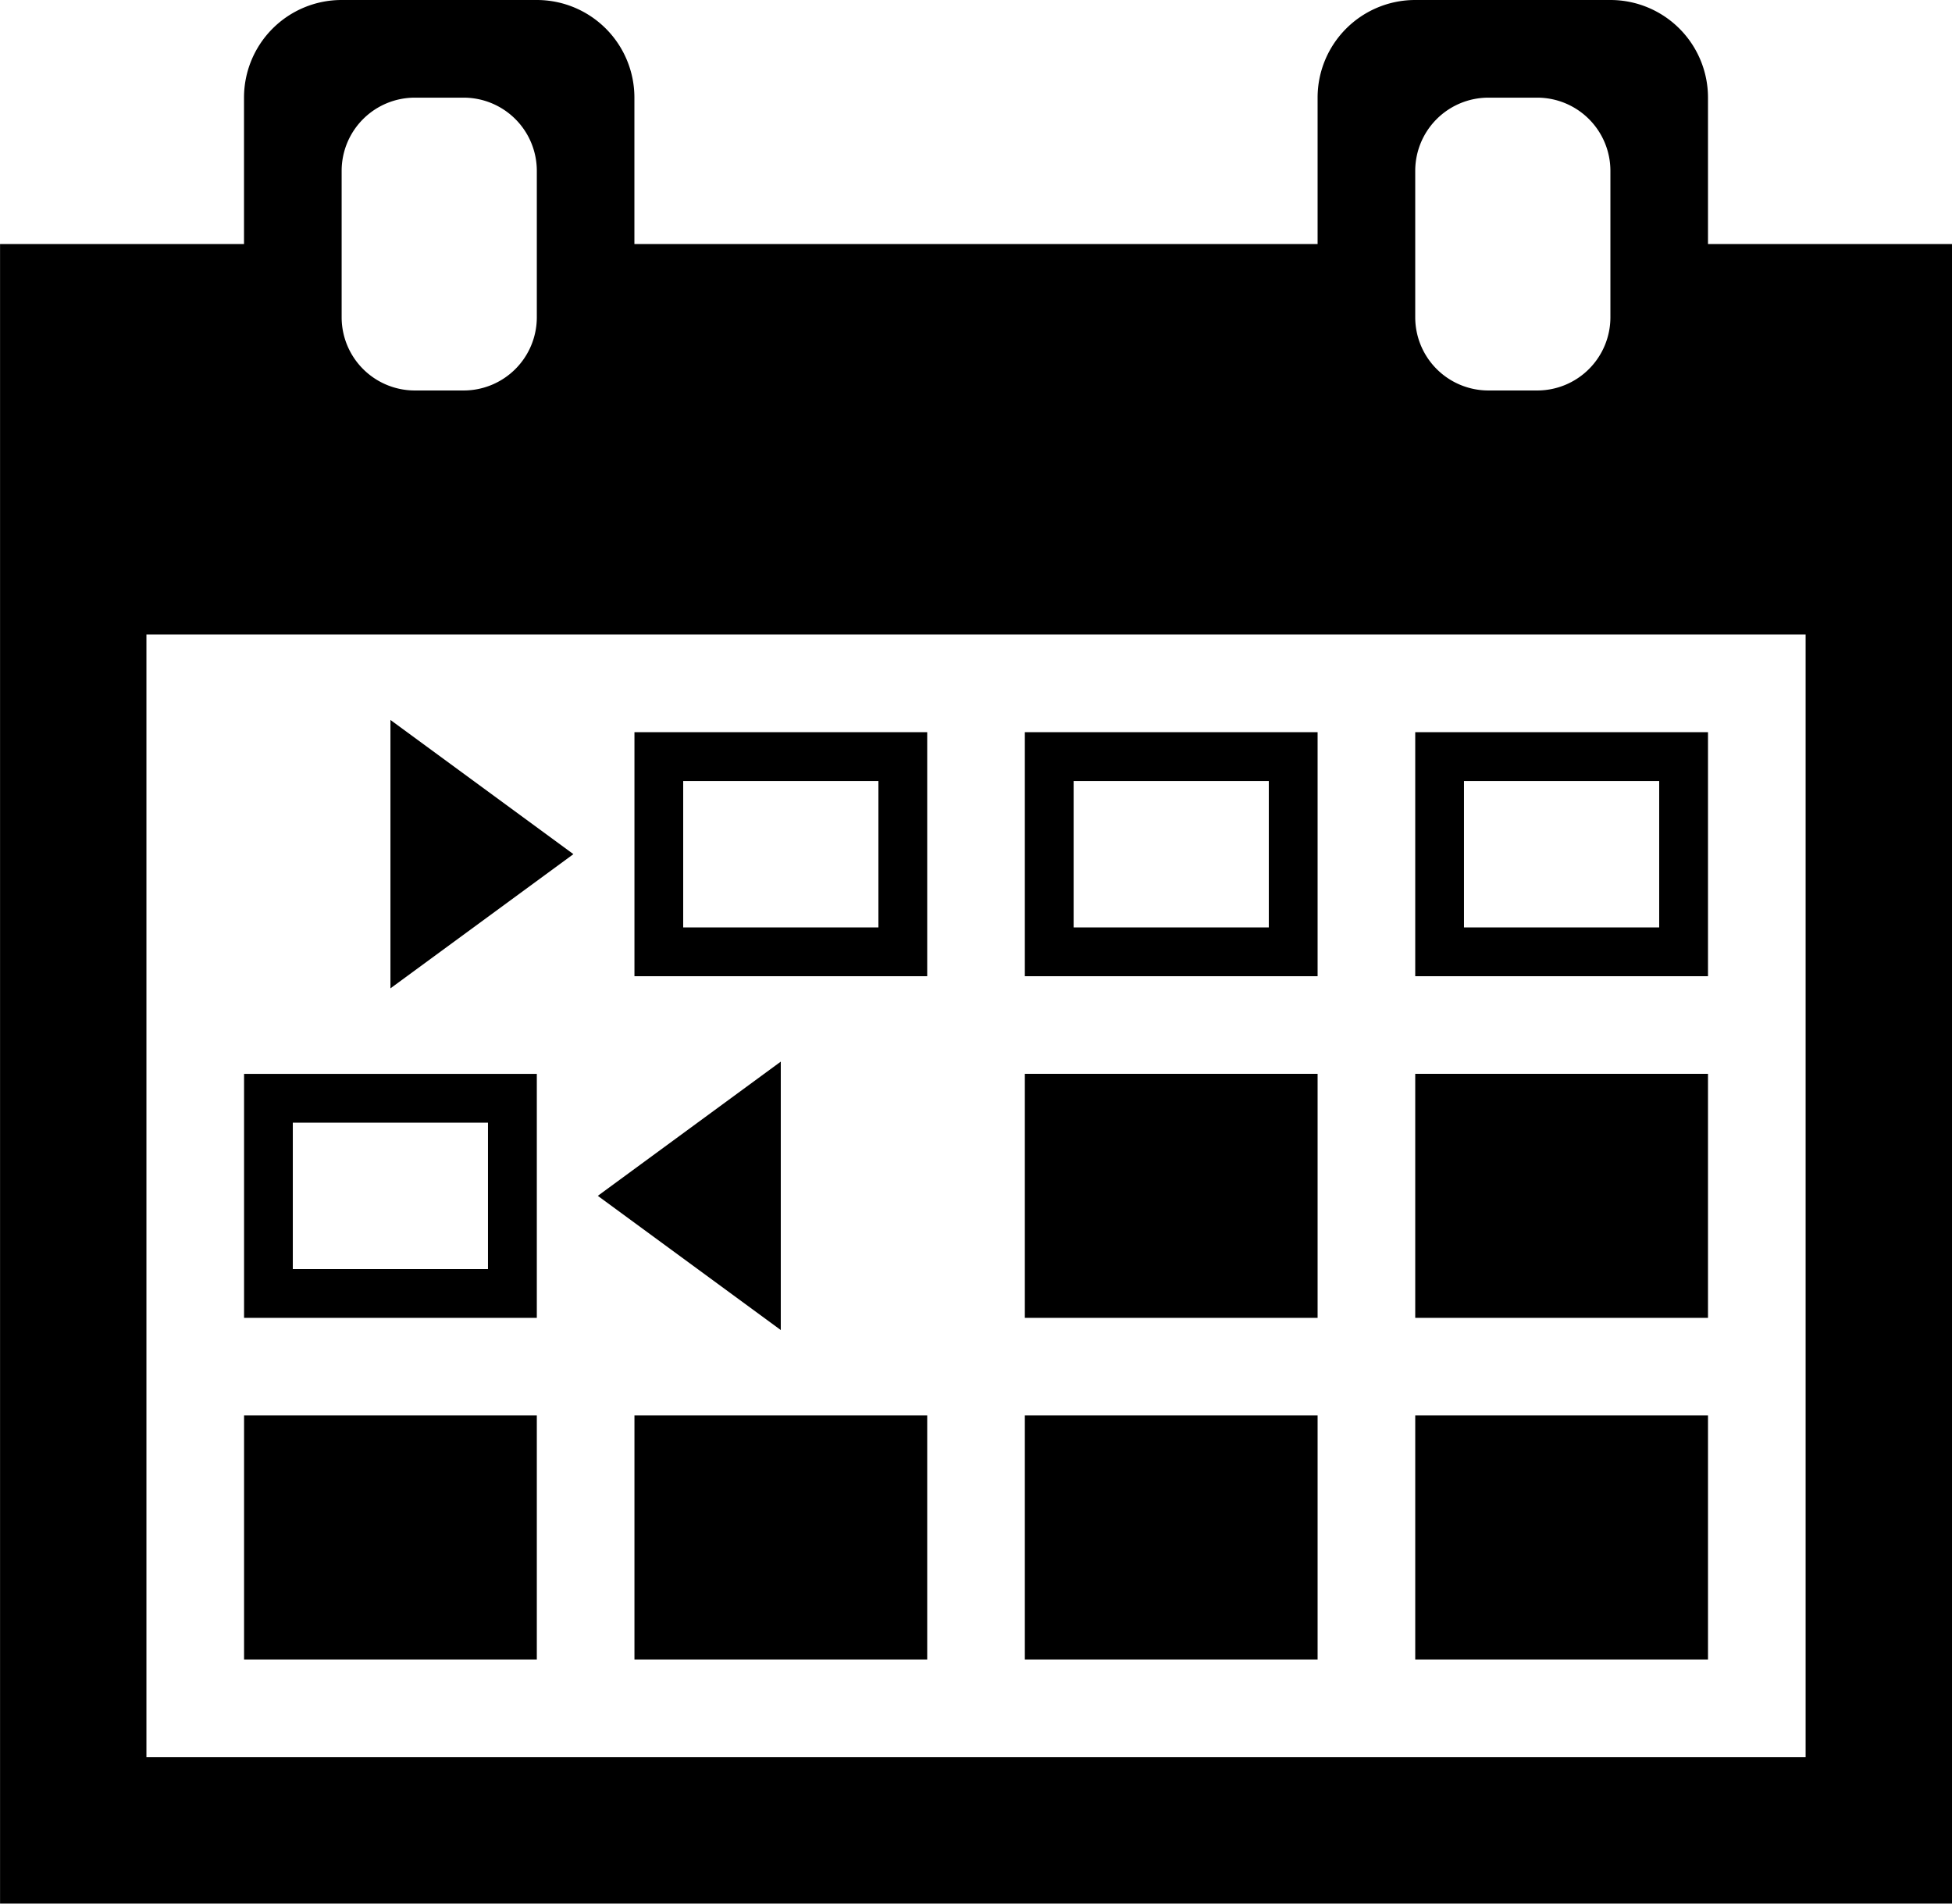<svg xmlns="http://www.w3.org/2000/svg" viewBox="0 0 40.006 39.006"><path d="M11.752 17.502l-3.75 2.75v-5.5l3.75 2.75zm.5 7.001l3.75-2.75v5.5l-3.75-2.75zm8.751-2.5h6.001v5h-6v-5zm8.002 0h6v5h-6v-5zm-24.004 7h6.001v5.001h-6v-5zm8.001 0h6.001v5.001h-6v-5zm8.001 0h6.001v5.001h-6v-5zm8.002 0h6v5.001h-6v-5zM.001 39.006V5h5V2a2 2 0 0 1 2-2h4.001a2 2 0 0 1 2 2v3h14.002V2a2 2 0 0 1 2-2h4.001a2 2 0 0 1 2 2v3h5.001v34.005H0zm3-3h34.005V13.001H3.001v23.004zm2-14.002h6.001v5h-6v-5zm8.001-7.001h6.001v5h-6v-5zm8.001 0h6.001v5h-6v-5zm8.002 0h6v5h-6v-5zm1.5-13.002a1.5 1.5 0 0 0-1.5 1.5v3a1.5 1.5 0 0 0 1.5 1.5h1a1.5 1.5 0 0 0 1.5-1.5v-3a1.5 1.5 0 0 0-1.5-1.5h-1zm-22.003 0a1.5 1.5 0 0 0-1.5 1.5v3a1.5 1.5 0 0 0 1.5 1.5h1a1.5 1.5 0 0 0 1.5-1.5v-3a1.5 1.5 0 0 0-1.5-1.5h-1zm5.5 14.002v3h4.001v-3h-4zm8.002 0v3h4v-3h-4zm8 0v3h4.001v-3h-4zm-24.003 7v3.001h4v-3h-4z"/></svg>